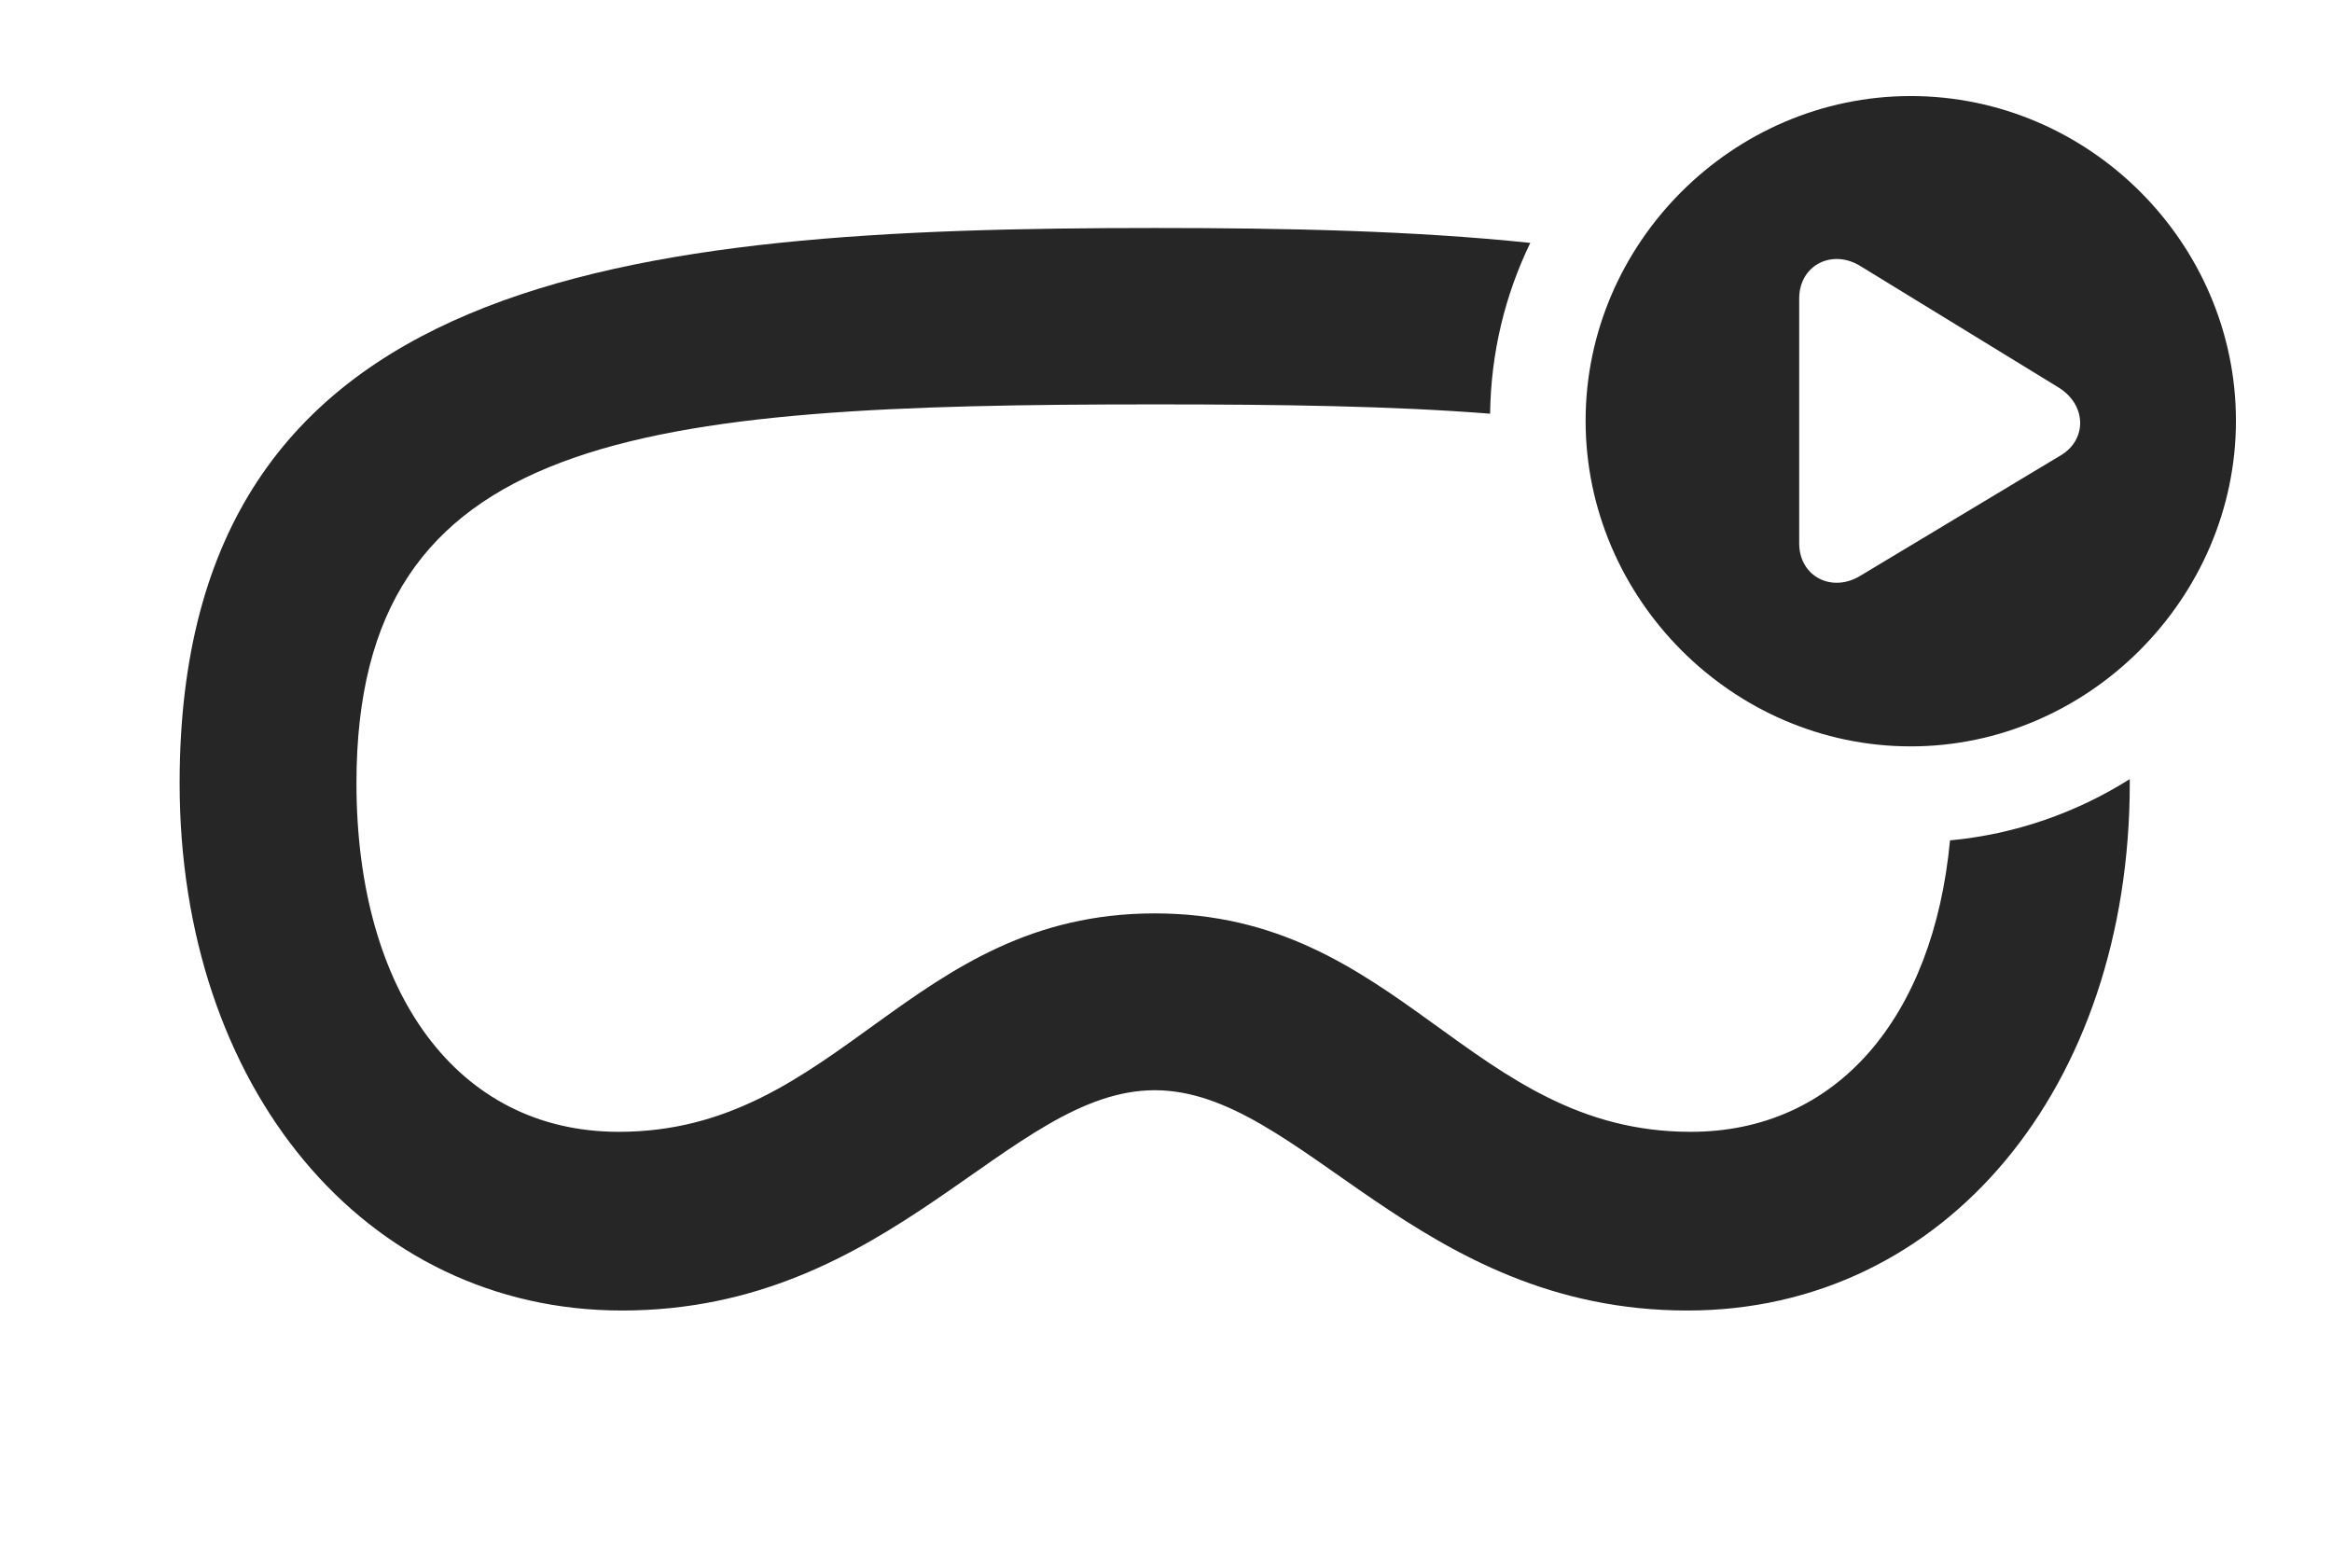 <?xml version="1.0" encoding="UTF-8"?>
<!--Generator: Apple Native CoreSVG 326-->
<!DOCTYPE svg PUBLIC "-//W3C//DTD SVG 1.1//EN" "http://www.w3.org/Graphics/SVG/1.1/DTD/svg11.dtd">
<svg version="1.1" xmlns="http://www.w3.org/2000/svg" xmlns:xlink="http://www.w3.org/1999/xlink"
       viewBox="0 0 37.558 25.26">
       <g>
              <rect height="25.26" opacity="0" width="37.558" x="0" y="0" />
              <path d="M24.646 3.912C24.241 4.748 24.011 5.681 23.999 6.663C22.434 6.539 20.63 6.513 18.598 6.513C10.267 6.513 5.741 6.964 5.741 12.613C5.741 15.974 7.36 18.229 9.965 18.229C13.517 18.229 14.642 14.711 18.598 14.711C22.552 14.711 23.67 18.229 27.23 18.229C29.587 18.229 31.138 16.381 31.406 13.535C32.456 13.437 33.441 13.09 34.298 12.55C34.301 12.569 34.301 12.591 34.301 12.613C34.301 17.507 31.326 21.107 27.177 21.107C22.817 21.107 20.956 17.559 18.598 17.559C16.238 17.559 14.377 21.107 10.017 21.107C5.869 21.107 2.893 17.507 2.893 12.613C2.893 4.381 10.086 3.672 18.598 3.672C20.727 3.672 22.774 3.716 24.646 3.912Z"
                     fill="currentColor" fill-opacity="0.85" />
              <path d="M36.011 6.776C36.011 9.633 33.634 12.021 30.774 12.021C27.903 12.021 25.537 9.638 25.537 6.776C25.537 3.92 27.903 1.547 30.774 1.547C33.648 1.547 36.011 3.917 36.011 6.776ZM28.977 4.809L28.977 8.749C28.977 9.293 29.514 9.556 29.972 9.267L33.194 7.331C33.61 7.081 33.611 6.527 33.158 6.243L29.972 4.291C29.516 4.001 28.977 4.264 28.977 4.809Z"
                     fill="currentColor" fill-opacity="0.85" />
       </g>
</svg>